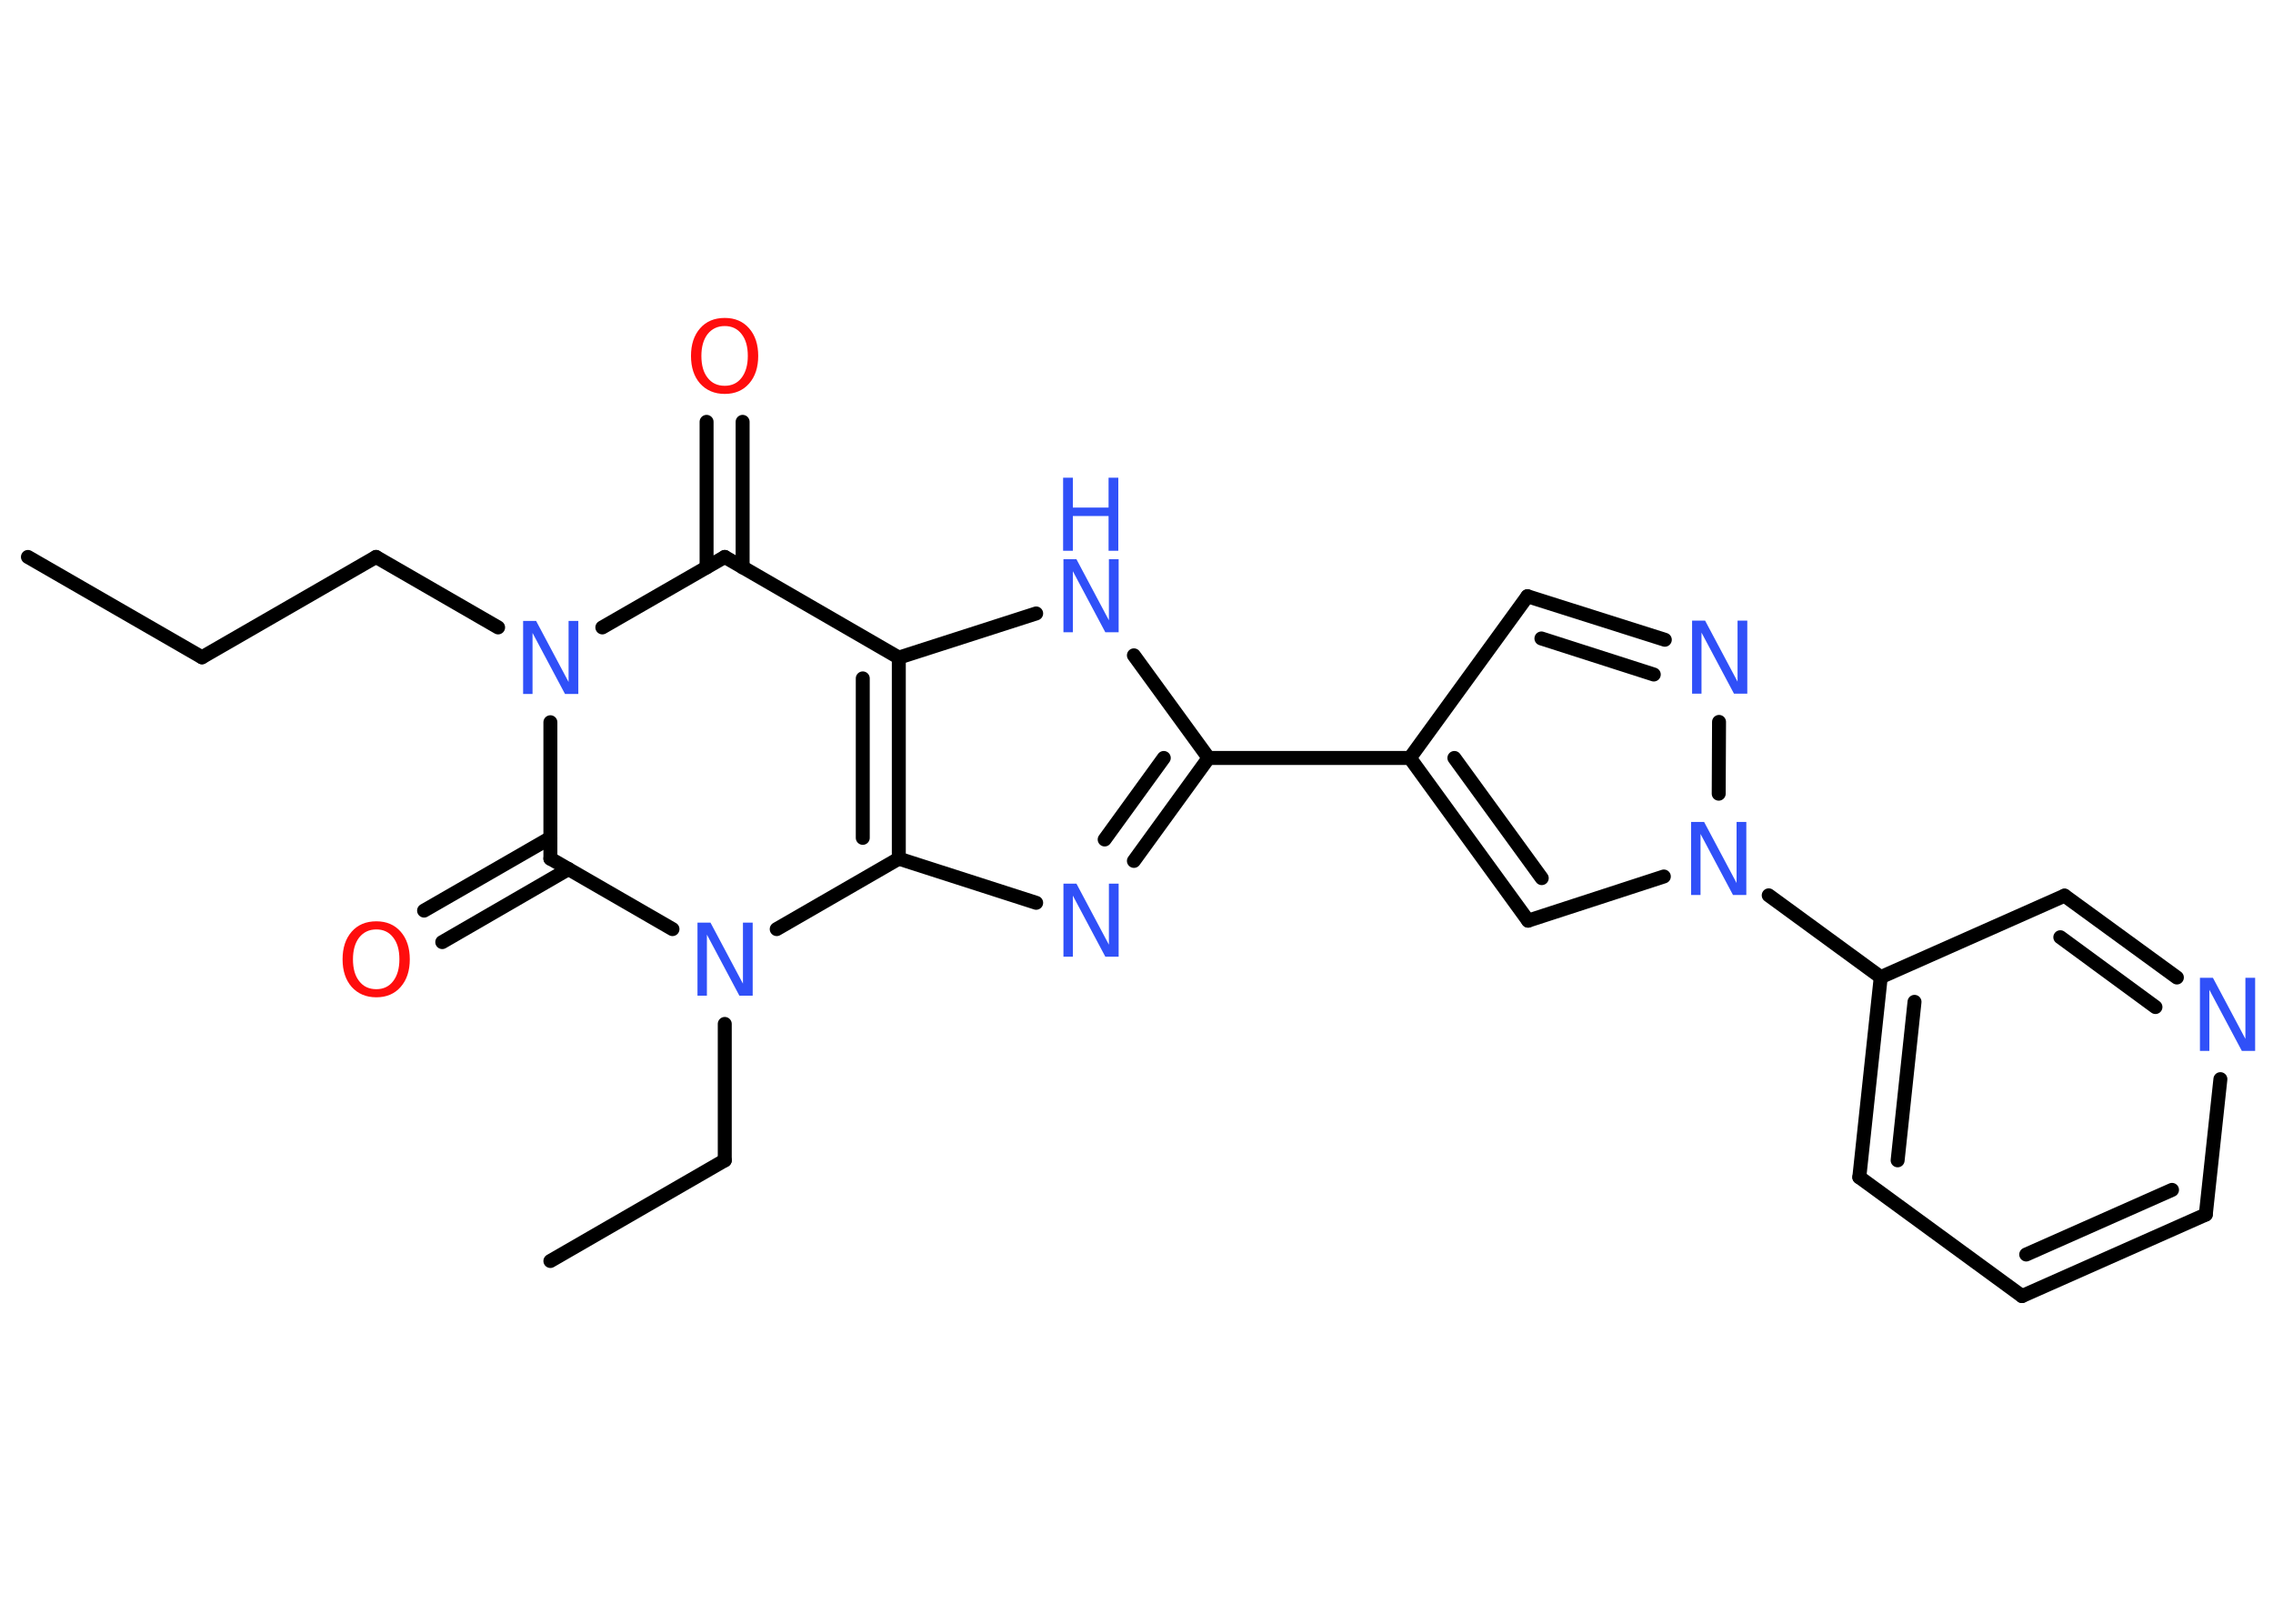 <?xml version='1.0' encoding='UTF-8'?>
<!DOCTYPE svg PUBLIC "-//W3C//DTD SVG 1.1//EN" "http://www.w3.org/Graphics/SVG/1.1/DTD/svg11.dtd">
<svg version='1.2' xmlns='http://www.w3.org/2000/svg' xmlns:xlink='http://www.w3.org/1999/xlink' width='70.0mm' height='50.0mm' viewBox='0 0 70.0 50.0'>
  <desc>Generated by the Chemistry Development Kit (http://github.com/cdk)</desc>
  <g stroke-linecap='round' stroke-linejoin='round' stroke='#000000' stroke-width='.43' fill='#3050F8'>
    <rect x='.0' y='.0' width='70.0' height='50.0' fill='#FFFFFF' stroke='none'/>
    <g id='mol1' class='mol'>
      <line id='mol1bnd1' class='bond' x1='.86' y1='17.15' x2='6.22' y2='20.24'/>
      <line id='mol1bnd2' class='bond' x1='6.22' y1='20.24' x2='11.58' y2='17.15'/>
      <line id='mol1bnd3' class='bond' x1='11.58' y1='17.15' x2='15.34' y2='19.32'/>
      <line id='mol1bnd4' class='bond' x1='18.55' y1='19.32' x2='22.32' y2='17.15'/>
      <g id='mol1bnd5' class='bond'>
        <line x1='21.76' y1='17.47' x2='21.76' y2='12.99'/>
        <line x1='22.87' y1='17.47' x2='22.87' y2='12.99'/>
      </g>
      <line id='mol1bnd6' class='bond' x1='22.32' y1='17.15' x2='27.68' y2='20.25'/>
      <line id='mol1bnd7' class='bond' x1='27.68' y1='20.25' x2='31.91' y2='18.89'/>
      <line id='mol1bnd8' class='bond' x1='34.92' y1='20.18' x2='37.22' y2='23.34'/>
      <line id='mol1bnd9' class='bond' x1='37.22' y1='23.34' x2='43.42' y2='23.34'/>
      <line id='mol1bnd10' class='bond' x1='43.42' y1='23.34' x2='47.04' y2='18.36'/>
      <g id='mol1bnd11' class='bond'>
        <line x1='51.27' y1='19.7' x2='47.04' y2='18.36'/>
        <line x1='50.93' y1='20.77' x2='47.47' y2='19.66'/>
      </g>
      <line id='mol1bnd12' class='bond' x1='52.94' y1='22.23' x2='52.93' y2='24.44'/>
      <line id='mol1bnd13' class='bond' x1='54.47' y1='27.57' x2='57.92' y2='30.09'/>
      <g id='mol1bnd14' class='bond'>
        <line x1='57.92' y1='30.09' x2='57.26' y2='36.25'/>
        <line x1='58.96' y1='30.85' x2='58.44' y2='35.73'/>
      </g>
      <line id='mol1bnd15' class='bond' x1='57.26' y1='36.25' x2='62.27' y2='39.91'/>
      <g id='mol1bnd16' class='bond'>
        <line x1='62.27' y1='39.91' x2='67.93' y2='37.4'/>
        <line x1='62.4' y1='38.63' x2='66.89' y2='36.64'/>
      </g>
      <line id='mol1bnd17' class='bond' x1='67.93' y1='37.4' x2='68.38' y2='33.23'/>
      <g id='mol1bnd18' class='bond'>
        <line x1='67.04' y1='30.1' x2='63.58' y2='27.58'/>
        <line x1='66.38' y1='31.01' x2='63.45' y2='28.86'/>
      </g>
      <line id='mol1bnd19' class='bond' x1='57.92' y1='30.09' x2='63.58' y2='27.58'/>
      <line id='mol1bnd20' class='bond' x1='51.24' y1='26.99' x2='47.06' y2='28.35'/>
      <g id='mol1bnd21' class='bond'>
        <line x1='43.42' y1='23.34' x2='47.06' y2='28.35'/>
        <line x1='44.79' y1='23.34' x2='47.48' y2='27.04'/>
      </g>
      <g id='mol1bnd22' class='bond'>
        <line x1='34.92' y1='26.51' x2='37.22' y2='23.34'/>
        <line x1='34.02' y1='25.85' x2='35.84' y2='23.34'/>
      </g>
      <line id='mol1bnd23' class='bond' x1='31.91' y1='27.8' x2='27.68' y2='26.44'/>
      <g id='mol1bnd24' class='bond'>
        <line x1='27.68' y1='26.44' x2='27.68' y2='20.25'/>
        <line x1='26.57' y1='25.8' x2='26.57' y2='20.89'/>
      </g>
      <line id='mol1bnd25' class='bond' x1='27.68' y1='26.44' x2='23.92' y2='28.61'/>
      <line id='mol1bnd26' class='bond' x1='22.32' y1='31.53' x2='22.32' y2='35.73'/>
      <line id='mol1bnd27' class='bond' x1='22.32' y1='35.73' x2='16.95' y2='38.83'/>
      <line id='mol1bnd28' class='bond' x1='20.71' y1='28.61' x2='16.95' y2='26.44'/>
      <line id='mol1bnd29' class='bond' x1='16.95' y1='22.24' x2='16.95' y2='26.44'/>
      <g id='mol1bnd30' class='bond'>
        <line x1='17.51' y1='26.76' x2='13.62' y2='29.01'/>
        <line x1='16.95' y1='25.8' x2='13.06' y2='28.04'/>
      </g>
      <path id='mol1atm4' class='atom' d='M16.1 19.12h.41l1.0 1.88v-1.88h.3v2.25h-.41l-1.0 -1.88v1.88h-.29v-2.25z' stroke='none'/>
      <path id='mol1atm6' class='atom' d='M22.32 10.04q-.33 .0 -.53 .25q-.19 .25 -.19 .67q.0 .43 .19 .67q.19 .25 .53 .25q.33 .0 .52 -.25q.19 -.25 .19 -.67q.0 -.43 -.19 -.67q-.19 -.25 -.52 -.25zM22.32 9.79q.47 .0 .75 .32q.28 .32 .28 .85q.0 .53 -.28 .85q-.28 .32 -.75 .32q-.47 .0 -.76 -.32q-.28 -.32 -.28 -.85q.0 -.53 .28 -.85q.28 -.32 .76 -.32z' stroke='none' fill='#FF0D0D'/>
      <g id='mol1atm8' class='atom'>
        <path d='M32.74 17.22h.41l1.0 1.88v-1.88h.3v2.25h-.41l-1.0 -1.88v1.88h-.29v-2.25z' stroke='none'/>
        <path d='M32.74 14.71h.3v.92h1.1v-.92h.3v2.25h-.3v-1.07h-1.1v1.07h-.3v-2.25z' stroke='none'/>
      </g>
      <path id='mol1atm12' class='atom' d='M52.1 19.11h.41l1.0 1.88v-1.88h.3v2.25h-.41l-1.0 -1.88v1.88h-.29v-2.25z' stroke='none'/>
      <path id='mol1atm13' class='atom' d='M52.07 25.31h.41l1.0 1.88v-1.88h.3v2.25h-.41l-1.0 -1.88v1.88h-.29v-2.25z' stroke='none'/>
      <path id='mol1atm18' class='atom' d='M67.74 30.11h.41l1.0 1.88v-1.88h.3v2.25h-.41l-1.0 -1.88v1.88h-.29v-2.25z' stroke='none'/>
      <path id='mol1atm21' class='atom' d='M32.74 27.21h.41l1.0 1.88v-1.88h.3v2.25h-.41l-1.0 -1.88v1.88h-.29v-2.25z' stroke='none'/>
      <path id='mol1atm23' class='atom' d='M21.47 28.41h.41l1.0 1.88v-1.88h.3v2.25h-.41l-1.0 -1.88v1.88h-.29v-2.25z' stroke='none'/>
      <path id='mol1atm27' class='atom' d='M11.59 28.62q-.33 .0 -.53 .25q-.19 .25 -.19 .67q.0 .43 .19 .67q.19 .25 .53 .25q.33 .0 .52 -.25q.19 -.25 .19 -.67q.0 -.43 -.19 -.67q-.19 -.25 -.52 -.25zM11.59 28.37q.47 .0 .75 .32q.28 .32 .28 .85q.0 .53 -.28 .85q-.28 .32 -.75 .32q-.47 .0 -.76 -.32q-.28 -.32 -.28 -.85q.0 -.53 .28 -.85q.28 -.32 .76 -.32z' stroke='none' fill='#FF0D0D'/>
    </g>
  </g>
</svg>
